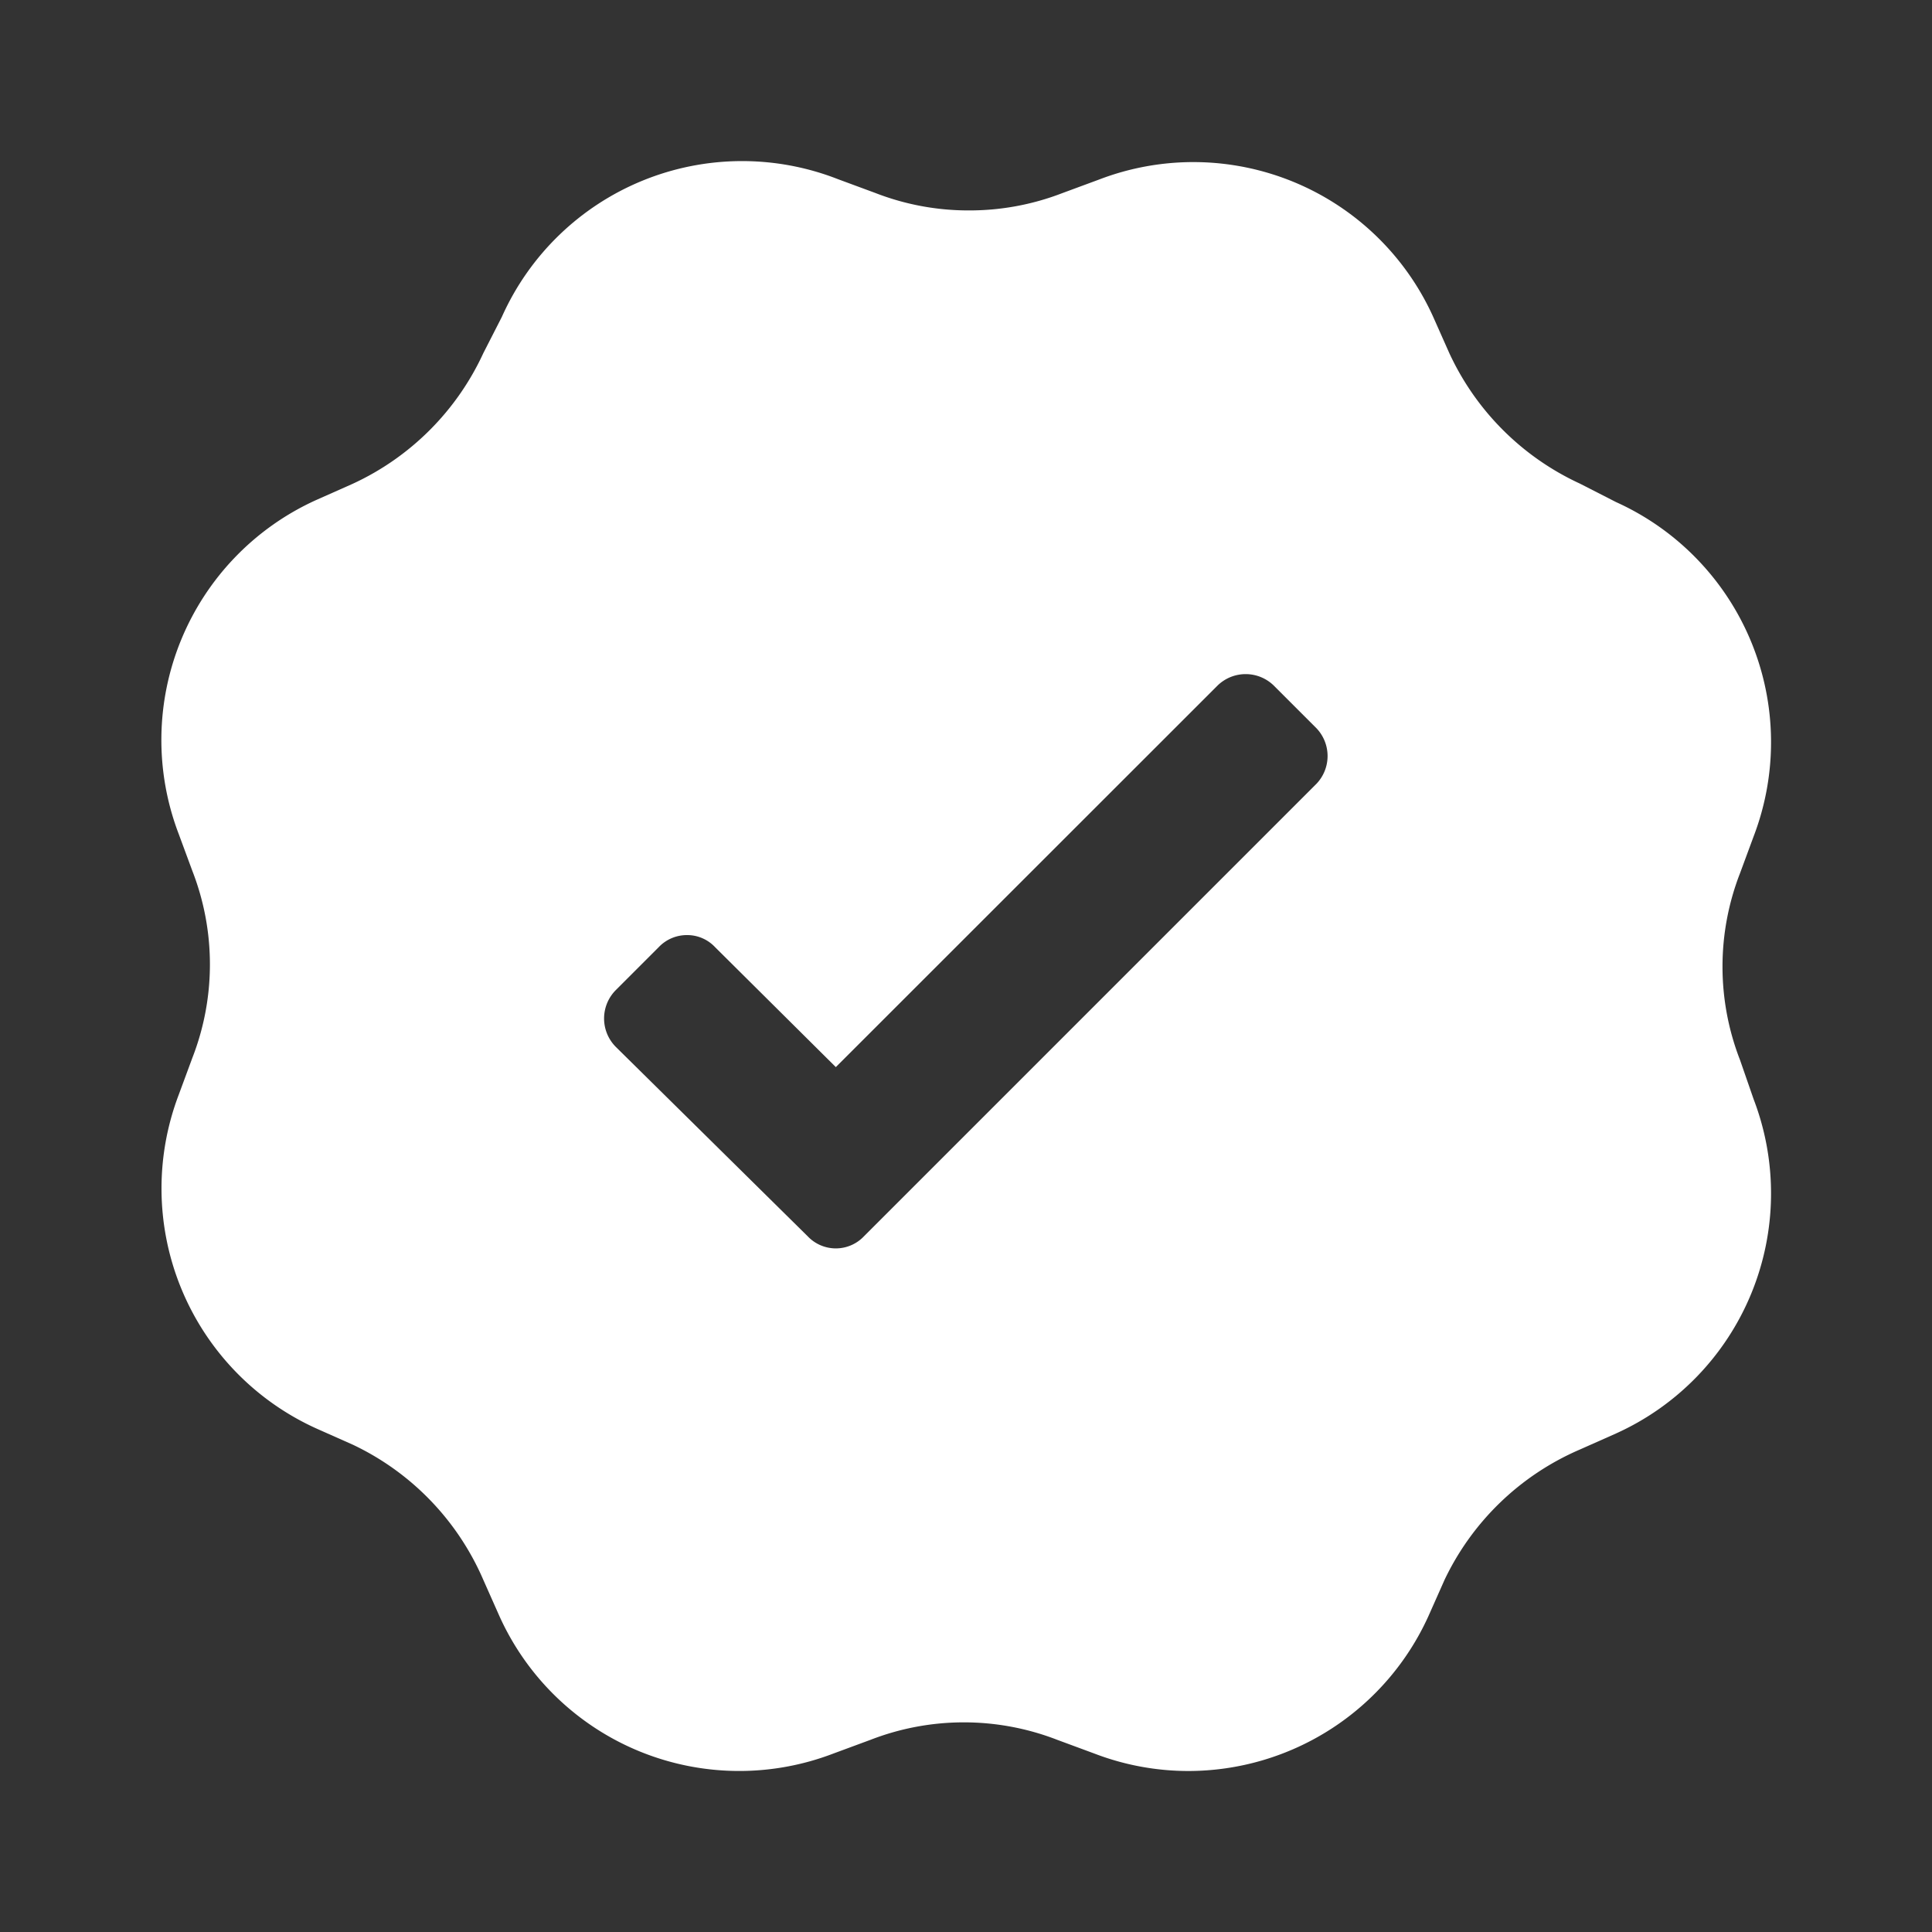 <svg id="verified" xmlns="http://www.w3.org/2000/svg" width="24" height="24" viewBox="0 0 24 24">
  <rect x="0" y="0" width="24" height="24" fill="#333333" stroke="none"/>
  <path id="Icon_color" data-name="Icon color" d="M12.759,20a3.261,3.261,0,0,1-1.169-.217l-.46-.17a3.207,3.207,0,0,0-2.321,0l-.46.17A3.268,3.268,0,0,1,4.2,18.076l-.2-.45a3.305,3.305,0,0,0-1.62-1.679l-.45-.2A3.273,3.273,0,0,1,.216,11.6l.17-.46a3.2,3.2,0,0,0,0-2.32l-.17-.46a3.272,3.272,0,0,1,1.711-4.15l.45-.2A3.312,3.312,0,0,0,4,2.387l.23-.45A3.269,3.269,0,0,1,8.409.227l.46.17a3.192,3.192,0,0,0,1.16.217A3.2,3.2,0,0,0,11.19.4l.46-.17A3.27,3.27,0,0,1,15.8,1.937l.2.45a3.316,3.316,0,0,0,1.621,1.62l.45.23a3.273,3.273,0,0,1,1.71,4.151l-.17.46a3.2,3.2,0,0,0,0,2.319l.17.49a3.272,3.272,0,0,1-1.71,4.15l-.45.2a3.31,3.31,0,0,0-1.681,1.62l-.2.45A3.277,3.277,0,0,1,12.759,20ZM6.528,9.616a.481.481,0,0,0-.35.151l-.53.53a.5.5,0,0,0,0,.71l2.381,2.35a.481.481,0,0,0,.7,0l5.621-5.621a.5.5,0,0,0,0-.689l-.53-.53a.5.5,0,0,0-.7,0L8.379,11.256l-1.5-1.49A.474.474,0,0,0,6.528,9.616Z" transform="translate(2.004 2)" fill="#fff"/>
</svg>
